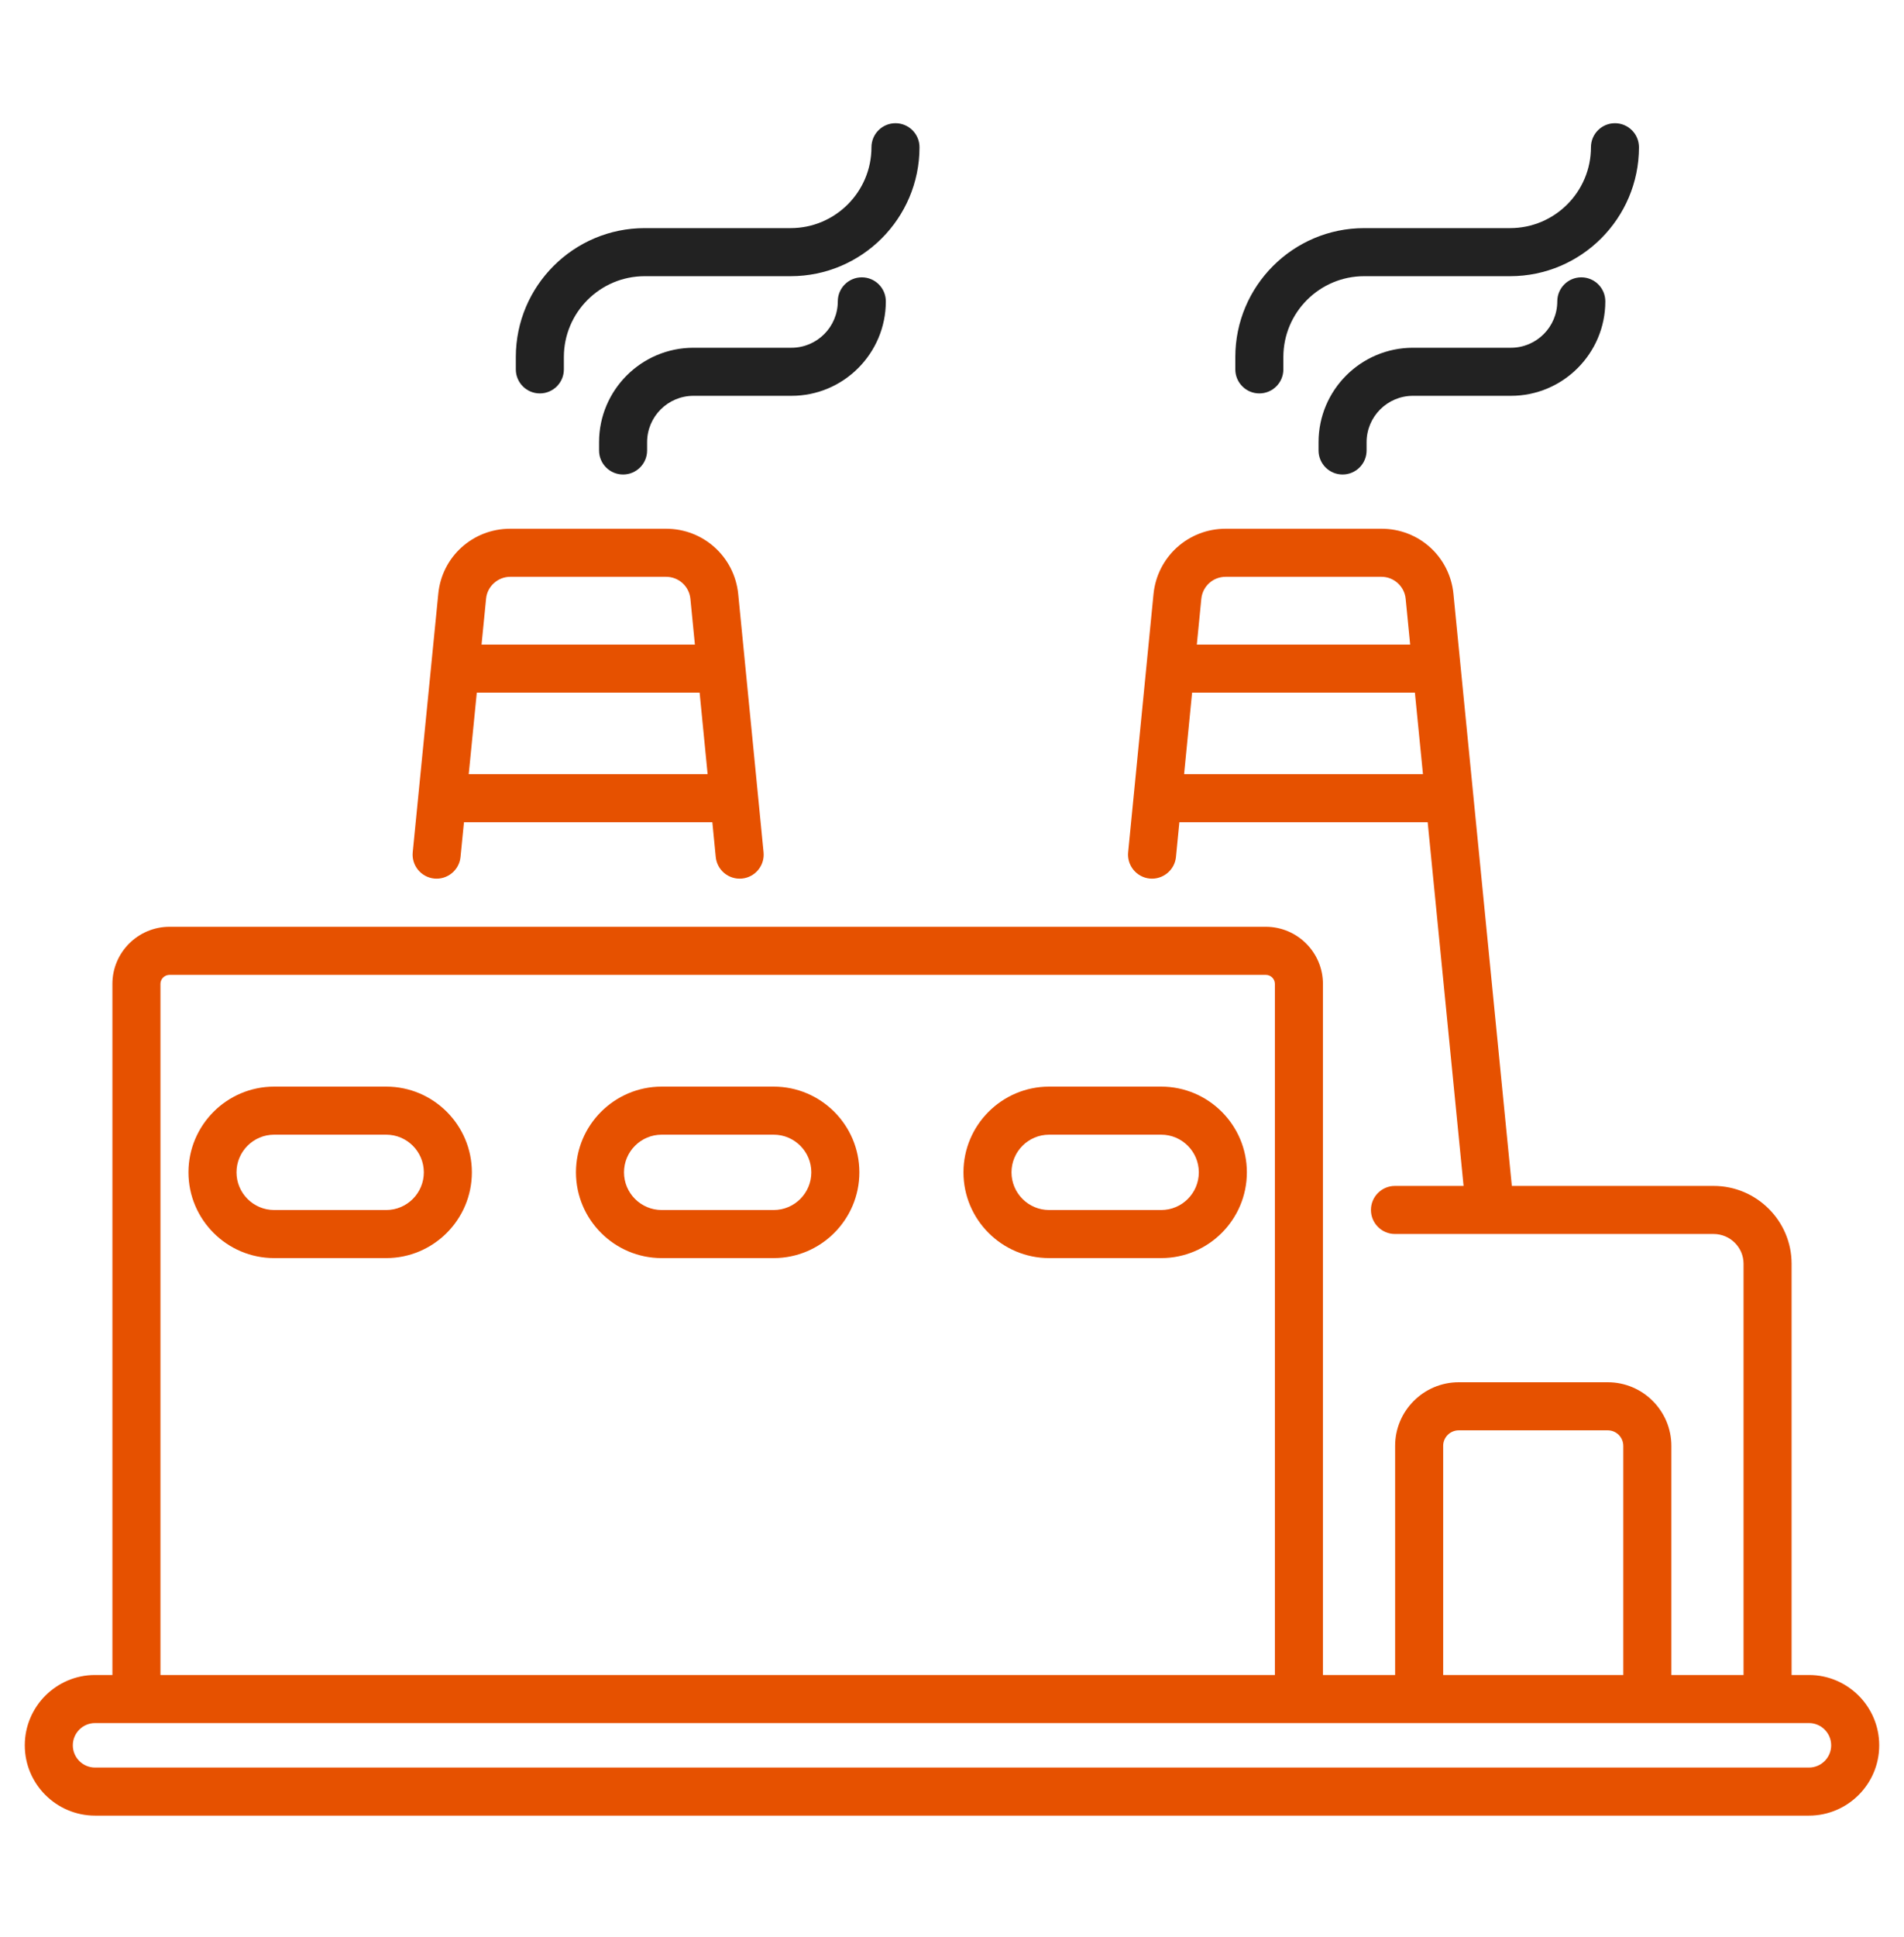 <svg width="60" height="61" viewBox="0 0 60 61" fill="none" xmlns="http://www.w3.org/2000/svg">
<path d="M13.685 27.671C14.099 27.711 14.471 27.408 14.512 26.992L14.621 25.897H22.448L22.555 26.992C22.596 27.402 22.959 27.711 23.383 27.671C23.799 27.63 24.103 27.26 24.062 26.843C22.746 13.424 24.398 30.262 23.263 18.709C23.145 17.537 22.167 16.653 20.99 16.653H16.078C14.895 16.653 13.92 17.54 13.811 18.709C13.607 20.769 13.196 24.918 13.006 26.843C12.965 27.259 13.269 27.63 13.685 27.671ZM14.771 24.383L15.025 21.816H22.047L22.299 24.383H14.771ZM16.078 18.167H20.989C21.387 18.167 21.716 18.465 21.756 18.859L21.898 20.302H15.175L15.318 18.855C15.354 18.47 15.688 18.167 16.078 18.167Z" fill="#e65100"/>
<path d="M57.005 52.756H56.458V39.804C56.458 38.452 55.355 37.352 53.999 37.352H47.642C47.635 37.281 45.796 18.65 45.803 18.715C45.693 17.54 44.718 16.653 43.535 16.653H38.624C37.446 16.653 36.468 17.537 36.35 18.711C36.28 19.425 35.545 26.904 35.551 26.843C35.51 27.259 35.814 27.63 36.23 27.671C36.642 27.711 37.017 27.408 37.058 26.992L37.165 25.897H44.99L46.121 37.352H43.959C43.541 37.352 43.202 37.691 43.202 38.109C43.202 38.527 43.541 38.866 43.959 38.866H53.999C54.52 38.866 54.944 39.287 54.944 39.804V52.756H52.669V45.54C52.669 44.435 51.77 43.536 50.665 43.536H45.968C44.863 43.536 43.964 44.435 43.964 45.54V52.756H41.689V30.99C41.689 29.998 40.881 29.19 39.888 29.19H5.343C4.35 29.19 3.542 29.998 3.542 30.99V52.756H2.996C1.775 52.756 0.781 53.75 0.781 54.971C0.781 56.191 1.775 57.185 2.996 57.185H57.005C58.226 57.185 59.219 56.191 59.219 54.971C59.219 53.75 58.226 52.756 57.005 52.756ZM38.624 18.167H43.535C43.925 18.167 44.259 18.469 44.296 18.861L44.438 20.302H37.715L37.857 18.86C37.897 18.465 38.226 18.167 38.624 18.167ZM37.314 24.383L37.566 21.816H44.587L44.841 24.383H37.314ZM45.478 45.54C45.478 45.27 45.698 45.05 45.968 45.05H50.665C50.935 45.05 51.154 45.27 51.154 45.54V52.756H45.478V45.54ZM5.056 30.99C5.056 30.832 5.185 30.704 5.343 30.704H39.888C40.046 30.704 40.175 30.832 40.175 30.99V52.756H5.056V30.99ZM57.005 55.671H2.996C2.609 55.671 2.295 55.357 2.295 54.971C2.295 54.584 2.609 54.27 2.996 54.27H57.005C57.391 54.27 57.705 54.584 57.705 54.971C57.705 55.357 57.391 55.671 57.005 55.671Z" fill="#e65100"/>
<path d="M12.17 34.224H8.64C7.151 34.224 5.939 35.436 5.939 36.924C5.939 38.413 7.151 39.625 8.64 39.625H12.17C13.658 39.625 14.87 38.413 14.87 36.924C14.87 35.436 13.659 34.224 12.17 34.224ZM12.17 38.111H8.64C7.986 38.111 7.453 37.579 7.453 36.924C7.453 36.27 7.986 35.738 8.64 35.738H12.17C12.824 35.738 13.356 36.27 13.356 36.924C13.356 37.579 12.824 38.111 12.17 38.111Z" fill="#e65100"/>
<path d="M24.38 34.224H20.851C19.362 34.224 18.15 35.436 18.15 36.924C18.15 38.413 19.362 39.625 20.851 39.625H24.38C25.869 39.625 27.081 38.413 27.081 36.924C27.081 35.436 25.869 34.224 24.38 34.224ZM24.38 38.111H20.851C20.197 38.111 19.664 37.579 19.664 36.924C19.664 36.27 20.197 35.738 20.851 35.738H24.38C25.034 35.738 25.567 36.27 25.567 36.924C25.567 37.579 25.035 38.111 24.38 38.111Z" fill="#e65100"/>
<path d="M36.592 34.224H33.062C31.573 34.224 30.361 35.436 30.361 36.924C30.361 38.413 31.573 39.625 33.062 39.625H36.592C38.08 39.625 39.292 38.413 39.292 36.924C39.292 35.436 38.08 34.224 36.592 34.224ZM36.592 38.111H33.062C32.407 38.111 31.875 37.579 31.875 36.924C31.875 36.27 32.407 35.738 33.062 35.738H36.592C37.245 35.738 37.778 36.27 37.778 36.924C37.778 37.579 37.246 38.111 36.592 38.111Z" fill="#e65100"/>
<path d="M17.012 12.391C17.43 12.391 17.769 12.052 17.769 11.634V11.245C17.769 9.841 18.911 8.699 20.316 8.699H24.915C27.154 8.699 28.976 6.877 28.976 4.638C28.976 4.22 28.637 3.881 28.219 3.881C27.801 3.881 27.462 4.22 27.462 4.638C27.462 6.042 26.32 7.185 24.915 7.185H20.316C18.077 7.185 16.255 9.006 16.255 11.245V11.634C16.255 12.052 16.594 12.391 17.012 12.391Z" fill="#222222"/>
<path d="M27.158 8.735C26.74 8.735 26.401 9.074 26.401 9.492C26.401 10.297 25.746 10.953 24.941 10.953H21.853C20.213 10.953 18.878 12.287 18.878 13.927V14.188C18.878 14.606 19.217 14.945 19.635 14.945C20.053 14.945 20.392 14.606 20.392 14.188V13.927C20.392 13.122 21.047 12.467 21.853 12.467H24.941C26.581 12.467 27.915 11.132 27.915 9.492C27.915 9.074 27.576 8.735 27.158 8.735Z" fill="#222222"/>
<path d="M39.685 12.391C40.103 12.391 40.442 12.052 40.442 11.634V11.245C40.442 9.841 41.584 8.699 42.988 8.699H47.587C49.827 8.699 51.648 6.877 51.648 4.638C51.648 4.22 51.309 3.881 50.891 3.881C50.473 3.881 50.135 4.22 50.135 4.638C50.135 6.042 48.992 7.185 47.588 7.185H42.989C40.749 7.185 38.928 9.006 38.928 11.245V11.634C38.928 12.052 39.267 12.391 39.685 12.391Z" fill="#222222"/>
<path d="M49.831 8.735C49.413 8.735 49.074 9.074 49.074 9.492C49.074 10.297 48.419 10.953 47.613 10.953H44.526C42.885 10.953 41.551 12.287 41.551 13.927V14.188C41.551 14.606 41.89 14.945 42.308 14.945C42.726 14.945 43.065 14.606 43.065 14.188V13.927C43.065 13.122 43.72 12.467 44.525 12.467H47.613C49.253 12.467 50.588 11.132 50.588 9.492C50.588 9.074 50.249 8.735 49.831 8.735Z" fill="#222222"/>
</svg>
